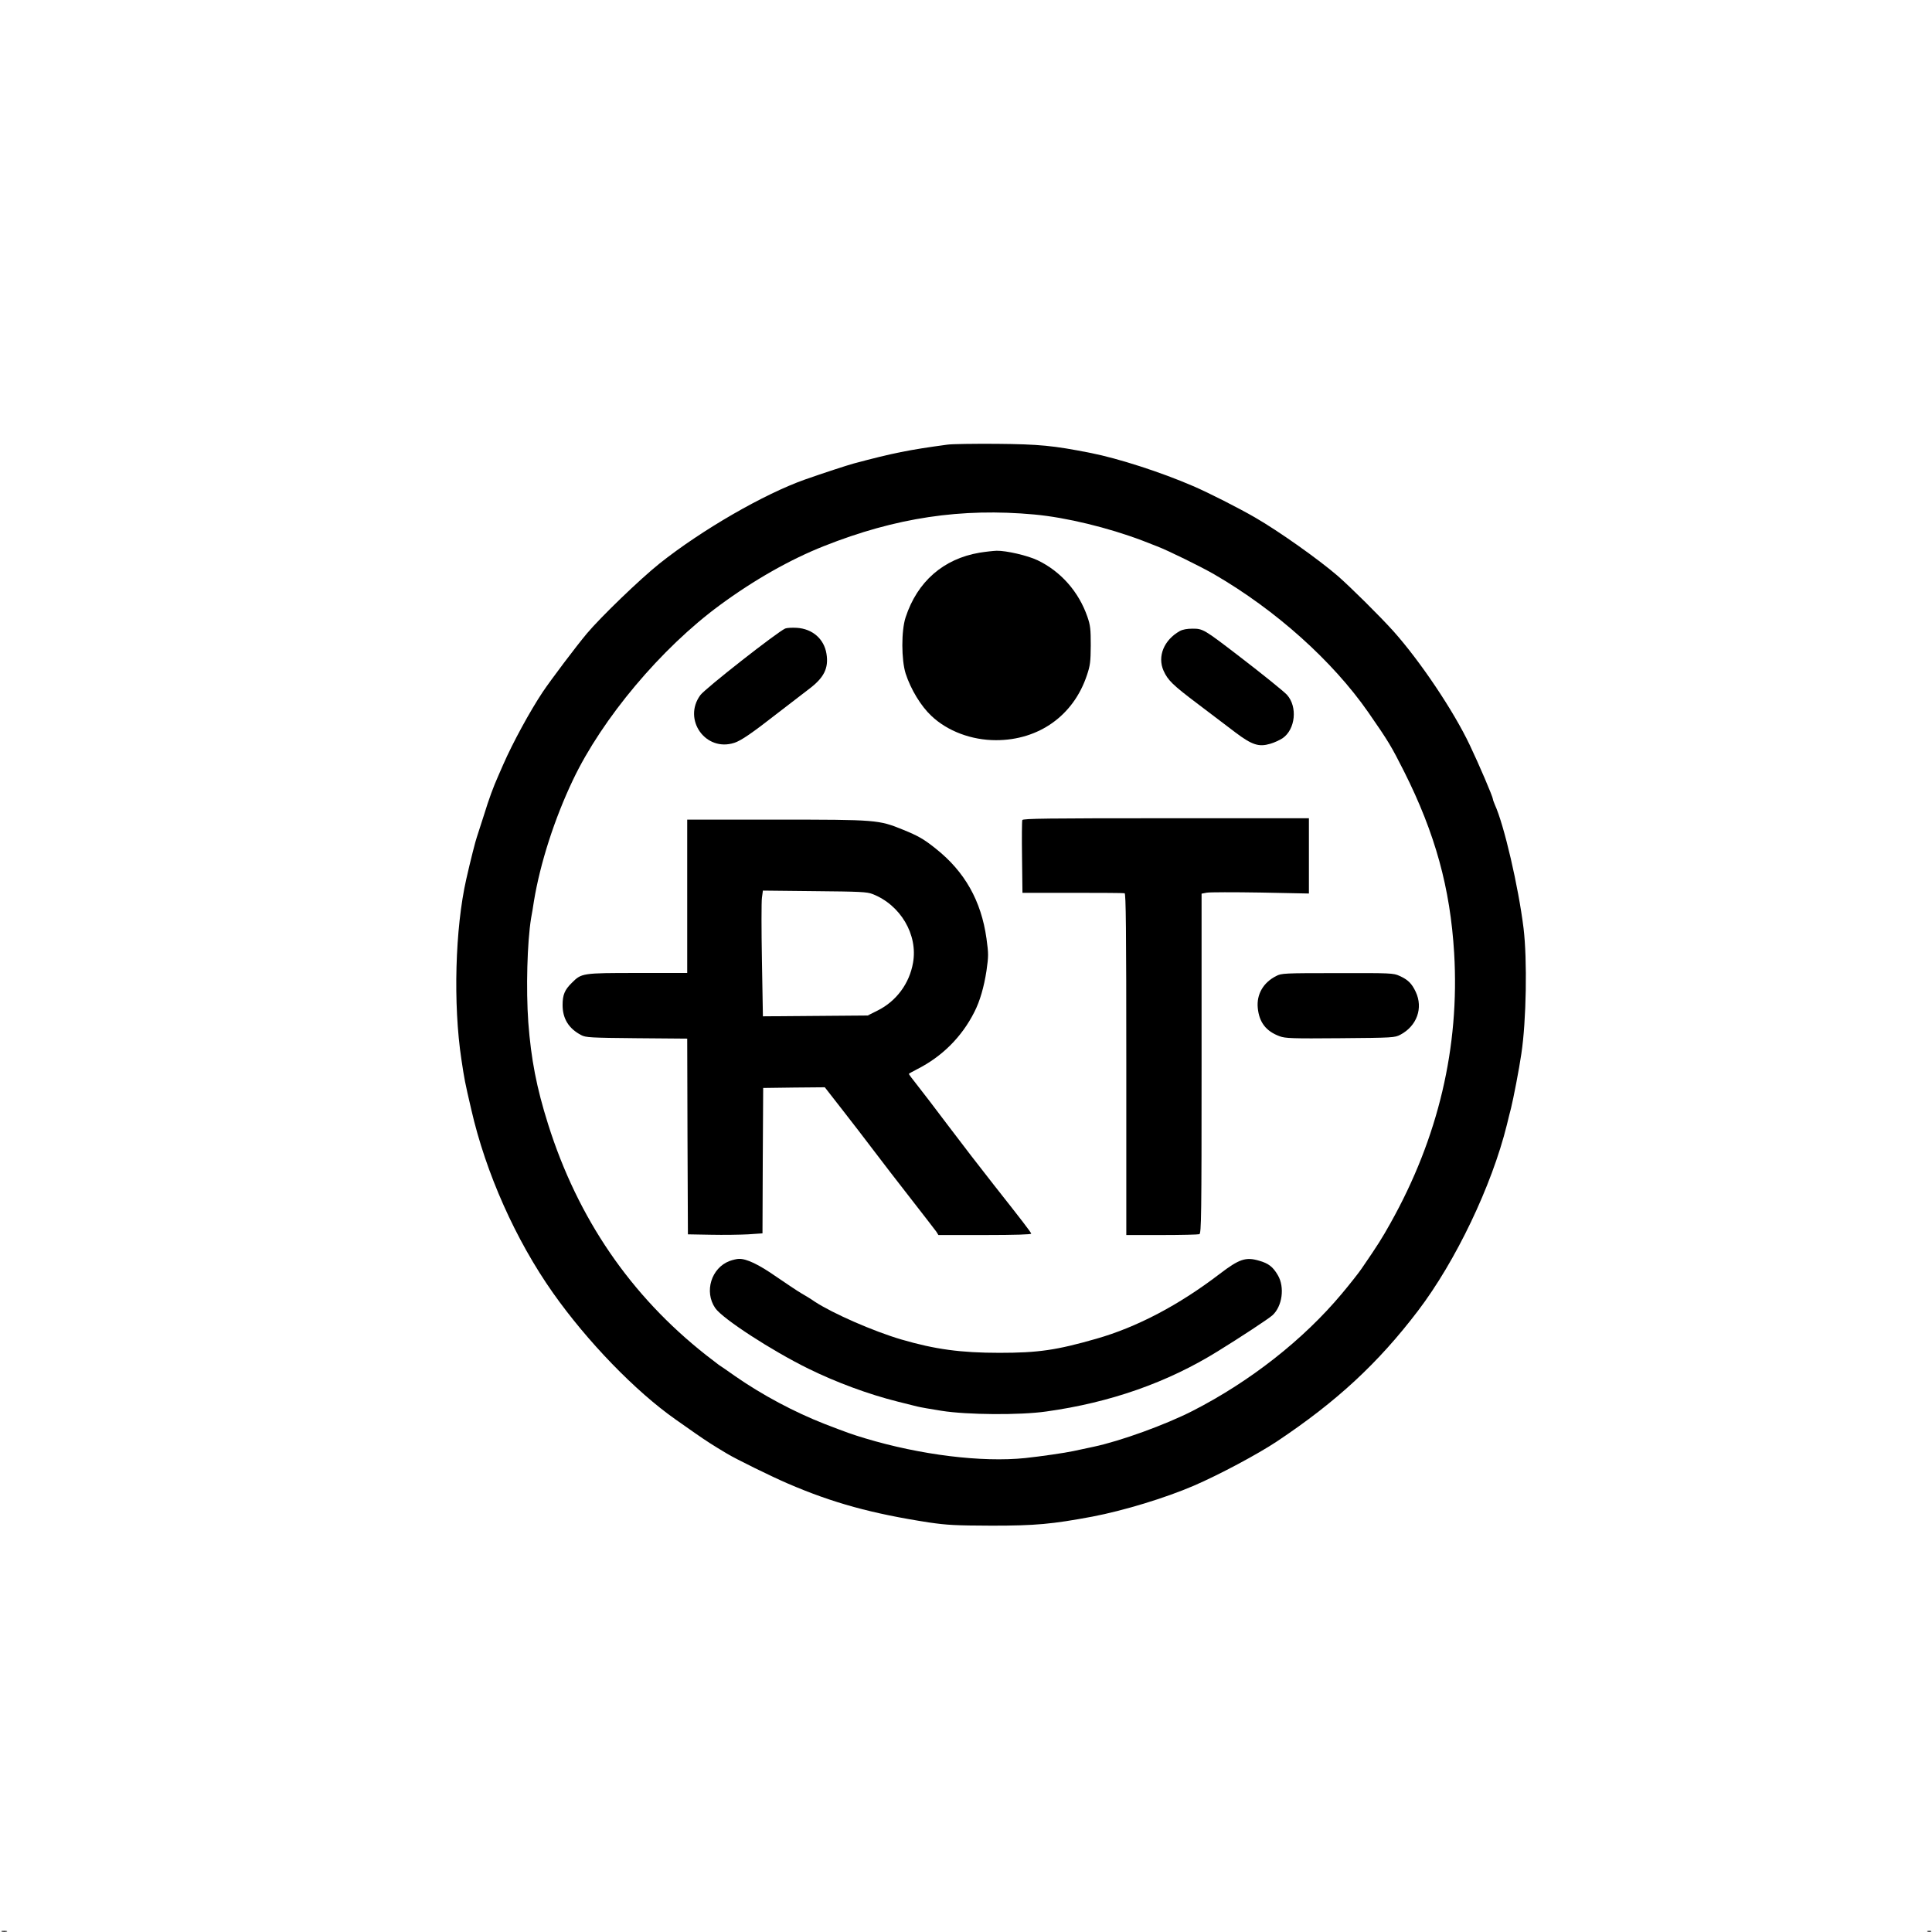 <?xml version="1.0" standalone="no"?>
<!DOCTYPE svg PUBLIC "-//W3C//DTD SVG 20010904//EN"
 "http://www.w3.org/TR/2001/REC-SVG-20010904/DTD/svg10.dtd">
<svg version="1.0" xmlns="http://www.w3.org/2000/svg"
 width="1386pt" height="1386pt" viewBox="0 0 1386 1386"
 preserveAspectRatio="xMidYMid meet">
<g transform="translate(0,1386) scale(0.1,-0.1)"
fill="#000000" stroke="none">
<path d="M6795 10670 c-274 -37 -389 -60 -670 -135 -54 -15 -216 -68 -350
-115 -294 -104 -740 -361 -1044 -603 -141 -113 -420 -382 -521 -502 -77 -92
-258 -332 -317 -420 -90 -135 -215 -364 -283 -520 -12 -27 -28 -63 -35 -80
-36 -81 -66 -162 -104 -285 -24 -74 -46 -144 -50 -155 -8 -20 -47 -173 -76
-302 -80 -352 -95 -897 -35 -1293 22 -146 24 -158 71 -360 104 -455 318 -935
586 -1315 247 -350 591 -705 878 -907 28 -19 91 -64 141 -99 85 -59 122 -83
229 -147 66 -40 323 -166 435 -214 324 -140 606 -217 1015 -280 131 -19 189
-22 450 -23 314 0 433 11 722 65 225 43 524 134 728 222 183 79 458 226 595
317 429 286 727 562 1013 938 270 355 529 896 637 1333 11 47 25 101 30 120
16 64 59 284 74 390 36 236 43 676 16 900 -37 300 -140 743 -206 887 -7 17
-14 35 -14 40 0 16 -101 252 -166 388 -117 247 -356 602 -547 816 -95 106
-311 320 -402 399 -136 117 -420 319 -592 418 -114 66 -334 178 -444 225 -231
100 -536 198 -732 237 -273 54 -370 63 -677 66 -162 1 -322 -1 -355 -6z m625
-501 c229 -21 529 -94 775 -187 28 -11 75 -29 105 -41 75 -28 323 -150 412
-202 441 -256 847 -620 1104 -989 147 -212 165 -243 257 -425 223 -444 331
-836 359 -1302 40 -674 -114 -1326 -457 -1938 -61 -109 -89 -154 -207 -326
-21 -31 -85 -112 -142 -180 -276 -330 -658 -630 -1071 -841 -194 -99 -516
-216 -710 -257 -55 -12 -120 -26 -145 -31 -60 -13 -233 -38 -345 -50 -310 -32
-752 22 -1150 142 -93 28 -129 41 -290 103 -217 85 -444 206 -639 341 -54 38
-108 76 -120 83 -11 8 -52 40 -91 70 -541 426 -920 980 -1133 1656 -83 263
-122 466 -142 730 -17 240 -8 575 20 748 6 31 15 85 20 120 45 274 148 594
281 873 210 441 633 944 1052 1252 247 182 507 329 747 424 516 205 987 275
1510 227z"/>
<path d="M7027 9895 c-259 -44 -446 -207 -530 -463 -32 -96 -31 -306 0 -404
37 -114 110 -234 185 -304 115 -109 287 -174 463 -174 308 0 556 177 652 465
24 71 27 96 28 215 0 117 -3 144 -24 205 -62 180 -191 326 -358 406 -72 34
-223 69 -293 68 -25 -1 -80 -7 -123 -14z"/>
<path d="M5633 9351 c-57 -25 -575 -431 -609 -478 -128 -175 38 -409 244 -342
49 16 125 68 312 214 85 66 185 143 221 170 110 82 145 151 128 255 -17 106
-100 179 -213 186 -34 2 -71 0 -83 -5z"/>
<path d="M8464 9333 c-114 -64 -162 -182 -117 -284 31 -69 64 -102 250 -242
96 -73 217 -164 269 -204 116 -87 165 -103 246 -79 29 8 69 27 89 40 92 63
109 225 32 311 -18 21 -179 151 -342 276 -254 195 -261 199 -336 199 -39 0
-71 -6 -91 -17z"/>
<path d="M7334 7977 c-3 -8 -4 -128 -2 -268 l3 -254 360 0 c198 0 366 -1 373
-3 9 -2 12 -255 12 -1227 l0 -1225 254 0 c140 0 261 3 270 6 14 6 16 123 16
1225 l0 1218 37 7 c20 4 193 4 385 1 l348 -7 0 270 0 270 -1025 0 c-846 0
-1027 -2 -1031 -13z"/>
<path d="M4930 7430 l0 -550 -357 0 c-398 0 -401 -1 -471 -71 -51 -50 -66 -86
-66 -159 0 -98 44 -169 134 -216 32 -17 66 -19 397 -22 l363 -3 2 -702 3 -702
165 -3 c91 -2 211 0 267 3 l103 7 2 521 3 522 221 3 221 2 124 -159 c68 -87
169 -218 224 -291 55 -73 176 -230 269 -349 93 -119 175 -226 184 -238 l14
-23 335 0 c216 0 333 4 331 10 -4 13 -69 97 -267 348 -90 114 -238 306 -329
427 -91 121 -192 253 -224 293 -32 40 -58 75 -58 78 0 2 27 17 60 34 178 90
320 231 410 410 40 78 69 179 87 296 15 106 15 121 0 231 -38 271 -156 480
-364 645 -85 68 -125 91 -233 135 -177 72 -189 73 -907 73 l-643 0 0 -550z
m1330 16 c200 -78 326 -291 290 -493 -26 -149 -120 -276 -255 -343 l-70 -35
-376 -3 -376 -3 -7 400 c-4 220 -4 423 0 451 l7 51 371 -4 c324 -3 377 -5 416
-21z"/>
<path d="M9155 6858 c-93 -47 -141 -132 -132 -228 10 -104 59 -168 157 -204
40 -15 90 -17 435 -14 379 3 391 4 431 25 119 63 165 192 110 308 -28 60 -56
87 -116 114 -43 20 -63 21 -445 20 -385 0 -402 -1 -440 -21z"/>
<path d="M5235 4814 c-132 -49 -185 -220 -104 -338 52 -76 406 -306 669 -435
199 -98 432 -184 640 -236 58 -14 121 -30 140 -35 19 -5 98 -19 175 -31 182
-29 562 -32 750 -5 460 64 870 208 1231 432 159 98 366 234 392 258 71 64 90
202 39 288 -35 60 -67 85 -135 104 -95 28 -142 12 -281 -94 -294 -225 -595
-383 -886 -466 -286 -82 -417 -101 -695 -101 -278 0 -462 25 -705 96 -200 59
-490 186 -620 271 -27 19 -71 46 -98 61 -26 15 -106 69 -178 118 -126 88 -214
130 -268 128 -14 0 -44 -7 -66 -15z"/>
<path d="M13 3 c9 -2 25 -2 35 0 9 3 1 5 -18 5 -19 0 -27 -2 -17 -5z"/>
<path d="M13828 3 c6 -2 18 -2 25 0 6 3 1 5 -13 5 -14 0 -19 -2 -12 -5z"/>
</g>
</svg>
